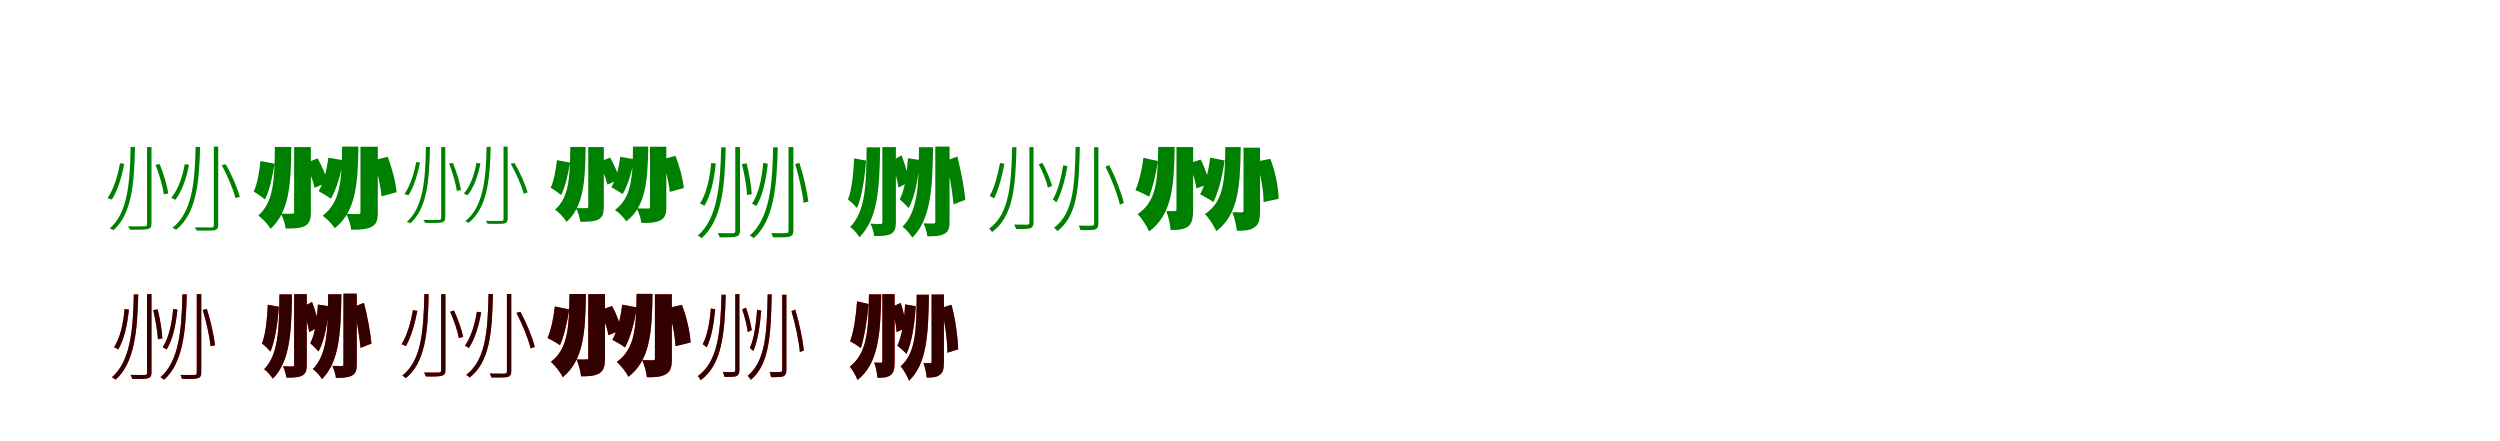 <?xml version="1.0" encoding="UTF-8"?>
<svg width="1700" height="300" xmlns="http://www.w3.org/2000/svg">
<rect width="100%" height="100%" fill="white"/>
<g fill="green" transform="translate(100 100) scale(0.1 -0.1)"><path d="M-0.0 -0.0V-523.0C0.0 -535.0 -4.0 -538.0 -17.0 -539.0C-31.0 -540.0 -74.0 -540.0 -129.0 -539.0C-124.0 -546.0 -119.0 -557.0 -116.0 -562.0C-50.0 -563.0 -14.0 -562.0 4.0 -558.0C22.0 -553.0 30.0 -545.0 30.0 -523.0V0.0ZM454.0 3.0V-532.0C454.0 -543.0 449.0 -546.0 436.0 -547.0C424.0 -547.0 379.0 -547.0 325.0 -546.0C331.0 -554.0 335.0 -564.0 338.0 -568.0C404.0 -568.0 439.0 -569.0 458.0 -566.0C476.0 -561.0 484.0 -552.0 484.0 -530.0V3.0ZM58.0 -121.0C82.0 -184.0 107.0 -267.0 114.0 -321.0L144.0 -316.0C137.0 -262.0 112.0 -180.0 86.0 -116.0ZM508.0 -123.0C546.0 -194.0 586.0 -286.0 601.0 -347.0L631.0 -338.0C615.0 -280.0 576.0 -187.0 535.0 -117.0ZM-184.0 -110.0C-200.0 -199.0 -226.0 -284.0 -269.0 -348.0C-261.0 -350.0 -245.0 -355.0 -239.0 -357.0C-201.0 -296.0 -172.0 -205.0 -155.0 -114.0ZM-112.0 1.0C-116.0 -249.0 -133.0 -448.0 -254.0 -554.0C-246.0 -556.0 -234.0 -561.0 -229.0 -566.0C-105.0 -455.0 -87.0 -257.0 -82.0 1.0ZM256.0 -117.0C240.0 -205.0 213.0 -286.0 164.0 -346.0C173.0 -348.0 187.0 -355.0 192.0 -359.0C238.0 -298.0 268.0 -213.0 285.0 -120.0ZM330.0 1.0C325.0 -243.0 306.0 -444.0 172.0 -550.0C181.0 -552.0 193.0 -558.0 198.0 -562.0C334.0 -452.0 354.0 -252.0 361.0 1.0Z"/></g>
<g fill="green" transform="translate(200 100) scale(0.1 -0.1)"><path d="M0.0 0.0V-442.0C0.0 -451.0 -3.0 -453.0 -14.0 -453.0C-25.0 -454.0 -58.0 -454.0 -89.0 -453.0C-74.0 -482.0 -61.0 -525.0 -58.0 -554.0C0.0 -554.0 43.0 -553.0 75.0 -536.0C106.0 -519.0 114.0 -489.0 114.0 -442.0V0.0ZM451.0 2.0V-444.0C451.0 -453.0 448.0 -456.0 437.0 -456.0C425.0 -456.0 390.0 -456.0 355.0 -455.0C371.0 -486.0 385.0 -531.0 388.0 -562.0C449.0 -563.0 494.0 -560.0 527.0 -542.0C562.0 -524.0 569.0 -494.0 569.0 -444.0V2.0ZM76.0 -110.0C103.0 -162.0 130.0 -231.0 139.0 -277.0L228.0 -239.0C217.0 -195.0 189.0 -128.0 160.0 -77.0ZM539.0 -91.0C567.0 -167.0 589.0 -268.0 594.0 -335.0L697.0 -307.0C691.0 -240.0 666.0 -142.0 636.0 -66.0ZM-229.0 -95.0C-237.0 -169.0 -249.0 -248.0 -275.0 -303.0C-253.0 -315.0 -214.0 -343.0 -198.0 -356.0C-167.0 -295.0 -146.0 -198.0 -133.0 -113.0ZM-131.0 1.0C-133.0 -230.0 -140.0 -374.0 -244.0 -466.0C-214.0 -486.0 -177.0 -527.0 -160.0 -556.0C-35.0 -441.0 -21.0 -262.0 -19.0 1.0ZM233.0 -72.0C222.0 -155.0 202.0 -242.0 167.0 -300.0C191.0 -313.0 232.0 -338.0 250.0 -351.0C289.0 -286.0 317.0 -184.0 334.0 -90.0ZM326.0 3.0C324.0 -228.0 315.0 -375.0 194.0 -467.0C223.0 -486.0 259.0 -525.0 276.0 -552.0C418.0 -440.0 434.0 -259.0 437.0 3.0Z"/></g>
<g fill="green" transform="translate(300 100) scale(0.1 -0.1)"><path d="M0.0 -0.0V-481.0C0.0 -492.0 -4.0 -494.0 -16.0 -495.0C-29.0 -496.0 -69.0 -496.0 -121.0 -495.0C-116.0 -502.0 -111.0 -512.0 -108.0 -516.0C-47.0 -517.0 -13.0 -516.0 3.0 -513.0C20.0 -508.0 28.0 -501.0 28.0 -481.0V0.0ZM424.0 3.0V-490.0C424.0 -500.0 419.0 -502.0 407.0 -503.0C396.0 -503.0 354.0 -503.0 304.0 -502.0C309.0 -510.0 313.0 -519.0 316.0 -522.0C377.0 -522.0 410.0 -523.0 427.0 -520.0C444.0 -516.0 452.0 -508.0 452.0 -488.0V3.0ZM54.0 -112.0C76.0 -170.0 100.0 -248.0 106.0 -298.0L134.0 -293.0C128.0 -243.0 104.0 -167.0 80.0 -108.0ZM473.0 -114.0C509.0 -178.0 547.0 -261.0 561.0 -317.0L588.0 -309.0C573.0 -256.0 537.0 -172.0 498.0 -108.0ZM-170.0 -102.0C-185.0 -183.0 -210.0 -261.0 -250.0 -320.0C-242.0 -322.0 -227.0 -326.0 -222.0 -328.0C-187.0 -272.0 -160.0 -188.0 -144.0 -105.0ZM-104.0 1.0C-107.0 -228.0 -123.0 -411.0 -234.0 -509.0C-226.0 -510.0 -215.0 -515.0 -210.0 -519.0C-97.0 -417.0 -81.0 -235.0 -76.0 1.0ZM240.0 -108.0C225.0 -188.0 200.0 -262.0 154.0 -317.0C162.0 -319.0 175.0 -325.0 180.0 -328.0C223.0 -273.0 251.0 -195.0 267.0 -111.0ZM309.0 1.0C304.0 -222.0 286.0 -407.0 163.0 -505.0C171.0 -507.0 182.0 -512.0 187.0 -515.0C312.0 -414.0 331.0 -230.0 337.0 1.0Z"/></g>
<g fill="green" transform="translate(400 100) scale(0.1 -0.1)"><path d="M0.0 0.0V-405.0C0.0 -413.0 -3.0 -415.0 -13.0 -415.0C-23.0 -416.0 -54.0 -416.0 -83.0 -415.0C-69.0 -442.0 -57.0 -482.0 -54.0 -508.0C0.0 -508.0 40.0 -507.0 70.0 -492.0C99.0 -476.0 106.0 -448.0 106.0 -405.0V0.0ZM420.0 2.0V-407.0C420.0 -415.0 418.0 -418.0 407.0 -418.0C396.0 -418.0 363.0 -418.0 330.0 -417.0C345.0 -446.0 358.0 -487.0 361.0 -516.0C418.0 -517.0 460.0 -514.0 491.0 -498.0C524.0 -481.0 531.0 -453.0 531.0 -407.0V2.0ZM71.0 -102.0C96.0 -150.0 121.0 -213.0 130.0 -255.0L213.0 -220.0C202.0 -180.0 176.0 -118.0 149.0 -72.0ZM502.0 -84.0C528.0 -152.0 549.0 -244.0 554.0 -305.0L650.0 -279.0C644.0 -218.0 621.0 -129.0 593.0 -60.0ZM-213.0 -89.0C-221.0 -156.0 -232.0 -227.0 -256.0 -277.0C-235.0 -288.0 -199.0 -314.0 -184.0 -326.0C-156.0 -271.0 -136.0 -183.0 -124.0 -106.0ZM-122.0 1.0C-124.0 -211.0 -131.0 -342.0 -226.0 -426.0C-197.0 -445.0 -163.0 -483.0 -147.0 -509.0C-33.0 -404.0 -20.0 -240.0 -18.0 1.0ZM218.0 -66.0C208.0 -141.0 189.0 -220.0 157.0 -273.0C179.0 -285.0 217.0 -308.0 234.0 -320.0C270.0 -261.0 296.0 -168.0 312.0 -83.0ZM304.0 3.0C303.0 -209.0 294.0 -343.0 182.0 -428.0C209.0 -445.0 243.0 -481.0 259.0 -505.0C390.0 -403.0 405.0 -237.0 408.0 3.0Z"/></g>
<g fill="green" transform="translate(500 100) scale(0.1 -0.1)"><path d="M0.0 0.0V-569.0C0.0 -581.0 -4.0 -585.0 -16.0 -586.0C-28.0 -586.0 -68.0 -586.0 -118.0 -585.0C-114.0 -594.0 -109.0 -607.0 -106.0 -614.0C-45.0 -614.0 -10.0 -614.0 6.0 -609.0C24.0 -603.0 32.0 -593.0 32.0 -568.0V0.0ZM362.0 0.0V-570.0C362.0 -581.0 358.0 -585.0 346.0 -585.0C335.0 -586.0 294.0 -586.0 245.0 -585.0C250.0 -594.0 254.0 -607.0 256.0 -614.0C318.0 -614.0 351.0 -614.0 368.0 -610.0C387.0 -604.0 395.0 -593.0 395.0 -568.0V0.0ZM45.0 -116.0C62.0 -183.0 77.0 -269.0 80.0 -326.0L112.0 -320.0C109.0 -263.0 94.0 -177.0 77.0 -110.0ZM407.0 -115.0C432.0 -198.0 457.0 -306.0 464.0 -379.0L497.0 -371.0C488.0 -301.0 464.0 -192.0 436.0 -108.0ZM-164.0 -108.0C-174.0 -216.0 -195.0 -313.0 -240.0 -384.0C-231.0 -387.0 -217.0 -395.0 -210.0 -400.0C-167.0 -328.0 -144.0 -225.0 -133.0 -112.0ZM-96.0 -2.0C-102.0 -261.0 -121.0 -486.0 -255.0 -602.0C-247.0 -606.0 -234.0 -614.0 -229.0 -620.0C-92.0 -499.0 -71.0 -273.0 -65.0 -2.0ZM190.0 -108.0C180.0 -217.0 160.0 -314.0 114.0 -385.0C122.0 -388.0 137.0 -396.0 143.0 -401.0C187.0 -329.0 209.0 -226.0 221.0 -113.0ZM257.0 -2.0C253.0 -261.0 233.0 -485.0 98.0 -602.0C107.0 -606.0 120.0 -614.0 125.0 -620.0C262.0 -499.0 282.0 -273.0 289.0 -2.0Z"/></g>
<g fill="green" transform="translate(600 100) scale(0.1 -0.1)"><path d="M0.0 0.0V-510.0C0.0 -519.0 -3.0 -523.0 -12.0 -523.0C-22.0 -523.0 -52.0 -523.0 -81.0 -521.0C-68.0 -545.0 -59.0 -581.0 -55.0 -605.0C-4.0 -605.0 33.0 -604.0 59.0 -590.0C84.0 -576.0 92.0 -553.0 92.0 -511.0V0.0ZM360.0 3.0V-507.0C360.0 -516.0 358.0 -520.0 348.0 -520.0C338.0 -520.0 309.0 -520.0 280.0 -519.0C291.0 -543.0 304.0 -580.0 306.0 -607.0C359.0 -607.0 396.0 -605.0 421.0 -590.0C450.0 -575.0 457.0 -552.0 457.0 -508.0V3.0ZM62.0 -94.0C81.0 -151.0 103.0 -227.0 110.0 -276.0L184.0 -235.0C175.0 -187.0 152.0 -114.0 131.0 -57.0ZM434.0 -93.0C457.0 -186.0 477.0 -308.0 484.0 -390.0L564.0 -359.0C557.0 -277.0 534.0 -158.0 510.0 -64.0ZM-192.0 -77.0C-197.0 -180.0 -206.0 -285.0 -234.0 -357.0C-215.0 -370.0 -184.0 -401.0 -172.0 -415.0C-138.0 -334.0 -120.0 -208.0 -110.0 -92.0ZM-107.0 -2.0C-109.0 -261.0 -115.0 -438.0 -219.0 -543.0C-197.0 -558.0 -169.0 -591.0 -156.0 -613.0C-32.0 -490.0 -19.0 -287.0 -15.0 -2.0ZM174.0 -76.0C167.0 -182.0 154.0 -288.0 118.0 -356.0C137.0 -371.0 167.0 -401.0 179.0 -415.0C222.0 -336.0 244.0 -212.0 256.0 -88.0ZM249.0 -1.0C248.0 -260.0 242.0 -436.0 137.0 -542.0C161.0 -558.0 190.0 -592.0 204.0 -616.0C328.0 -492.0 341.0 -288.0 345.0 -1.0Z"/></g>
<g fill="green" transform="translate(700 100) scale(0.1 -0.1)"><path d="M0.0 0.0V-510.0C0.0 -523.0 -3.0 -526.0 -14.0 -528.0C-25.0 -528.0 -60.0 -528.0 -104.0 -527.0C-98.0 -536.0 -93.0 -550.0 -91.0 -557.0C-39.0 -558.0 -9.0 -557.0 7.0 -552.0C21.0 -545.0 28.0 -536.0 28.0 -511.0V0.0ZM440.0 -1.0V-518.0C440.0 -530.0 436.0 -534.0 424.0 -535.0C415.0 -535.0 378.0 -535.0 336.0 -534.0C340.0 -544.0 345.0 -557.0 347.0 -565.0C401.0 -565.0 430.0 -565.0 447.0 -561.0C463.0 -554.0 469.0 -543.0 469.0 -517.0V-1.0ZM64.0 -118.0C90.0 -167.0 117.0 -234.0 126.0 -276.0L154.0 -264.0C144.0 -223.0 115.0 -156.0 88.0 -107.0ZM517.0 -133.0C558.0 -215.0 600.0 -323.0 615.0 -392.0L642.0 -380.0C626.0 -311.0 585.0 -203.0 542.0 -123.0ZM-200.0 -108.0C-215.0 -191.0 -237.0 -274.0 -270.0 -333.0C-261.0 -337.0 -246.0 -345.0 -240.0 -349.0C-211.0 -291.0 -186.0 -202.0 -170.0 -114.0ZM-117.0 -1.0C-124.0 -270.0 -140.0 -458.0 -274.0 -555.0C-268.0 -560.0 -258.0 -570.0 -254.0 -578.0C-113.0 -474.0 -94.0 -282.0 -88.0 -1.0ZM230.0 -124.0C215.0 -211.0 195.0 -296.0 159.0 -357.0C167.0 -361.0 179.0 -371.0 183.0 -376.0C218.0 -315.0 243.0 -223.0 258.0 -129.0ZM314.0 1.0C309.0 -278.0 295.0 -453.0 167.0 -549.0C176.0 -554.0 186.0 -565.0 190.0 -572.0C323.0 -470.0 337.0 -289.0 343.0 1.0Z"/></g>
<g fill="green" transform="translate(800 100) scale(0.1 -0.1)"><path d="M0.0 0.0V-422.0C0.0 -433.0 -2.0 -435.0 -11.0 -435.0C-20.0 -436.0 -47.0 -436.0 -69.0 -435.0C-55.0 -472.0 -42.0 -527.0 -40.0 -564.0C10.0 -564.0 48.0 -562.0 78.0 -541.0C107.0 -519.0 113.0 -483.0 113.0 -423.0V0.0ZM456.0 -4.0V-430.0C456.0 -441.0 454.0 -444.0 444.0 -444.0C435.0 -444.0 407.0 -444.0 380.0 -443.0C394.0 -479.0 408.0 -533.0 410.0 -569.0C461.0 -570.0 501.0 -567.0 530.0 -546.0C563.0 -525.0 568.0 -490.0 568.0 -431.0V-4.0ZM83.0 -111.0C108.0 -163.0 130.0 -234.0 135.0 -281.0L222.0 -251.0C215.0 -205.0 192.0 -137.0 165.0 -85.0ZM542.0 -99.0C574.0 -186.0 593.0 -300.0 592.0 -374.0L695.0 -352.0C693.0 -277.0 673.0 -165.0 638.0 -80.0ZM-225.0 -73.0C-235.0 -152.0 -254.0 -237.0 -279.0 -293.0C-255.0 -302.0 -209.0 -324.0 -186.0 -338.0C-163.0 -280.0 -139.0 -184.0 -126.0 -95.0ZM-124.0 1.0C-128.0 -231.0 -135.0 -368.0 -264.0 -456.0C-236.0 -483.0 -202.0 -537.0 -186.0 -574.0C-32.0 -460.0 -16.0 -273.0 -12.0 1.0ZM229.0 -72.0C217.0 -166.0 195.0 -260.0 161.0 -321.0C185.0 -334.0 230.0 -358.0 251.0 -374.0C285.0 -306.0 313.0 -199.0 327.0 -91.0ZM332.0 0.0C329.0 -235.0 322.0 -369.0 193.0 -456.0C221.0 -482.0 255.0 -536.0 271.0 -572.0C418.0 -460.0 434.0 -277.0 437.0 0.0Z"/></g>
<g fill="red" transform="translate(100 200) scale(0.1 -0.1)"><path d="M0.0 0.0V-535.0C0.0 -546.0 -4.0 -550.0 -15.0 -550.0C-26.0 -551.0 -64.0 -551.0 -111.0 -550.0C-107.0 -558.0 -102.0 -570.0 -100.0 -577.0C-42.0 -577.0 -10.0 -577.0 6.0 -572.0C23.0 -567.0 30.0 -557.0 30.0 -534.0V0.0ZM338.0 0.0V-535.0C338.0 -546.0 334.0 -550.0 323.0 -550.0C312.0 -551.0 274.0 -551.0 227.0 -550.0C232.0 -558.0 236.0 -570.0 238.0 -577.0C296.0 -577.0 328.0 -577.0 344.0 -572.0C361.0 -567.0 368.0 -557.0 368.0 -534.0V0.0ZM42.0 -108.0C57.0 -172.0 71.0 -253.0 74.0 -307.0L104.0 -301.0C101.0 -247.0 88.0 -166.0 72.0 -103.0ZM379.0 -107.0C402.0 -185.0 425.0 -286.0 432.0 -354.0L463.0 -347.0C455.0 -281.0 432.0 -180.0 407.0 -101.0ZM-153.0 -101.0C-162.0 -203.0 -181.0 -295.0 -224.0 -361.0C-216.0 -364.0 -203.0 -372.0 -197.0 -376.0C-156.0 -308.0 -134.0 -212.0 -123.0 -105.0ZM-90.0 -2.0C-95.0 -244.0 -113.0 -456.0 -239.0 -565.0C-231.0 -569.0 -219.0 -577.0 -214.0 -582.0C-86.0 -468.0 -66.0 -255.0 -60.0 -2.0ZM178.0 -101.0C168.0 -203.0 149.0 -295.0 106.0 -361.0C114.0 -364.0 128.0 -372.0 134.0 -376.0C175.0 -308.0 196.0 -212.0 207.0 -105.0ZM240.0 -2.0C236.0 -244.0 217.0 -456.0 91.0 -565.0C99.0 -569.0 111.0 -577.0 116.0 -582.0C244.0 -468.0 264.0 -255.0 270.0 -2.0Z"/></g>
<g fill="black" opacity=".8" transform="translate(100 200) scale(0.1 -0.1)"><path d="M0.0 0.0V-535.0C0.0 -546.0 -4.0 -549.0 -15.0 -550.0C-26.0 -550.0 -64.0 -550.0 -112.0 -549.0C-108.0 -558.0 -103.0 -571.0 -100.0 -577.0C-43.0 -577.0 -9.0 -577.0 5.0 -573.0C22.0 -567.0 30.0 -557.0 30.0 -534.0V0.0ZM338.0 0.0V-536.0C338.0 -546.0 334.0 -549.0 323.0 -549.0C312.0 -550.0 274.0 -550.0 228.0 -549.0C232.0 -558.0 236.0 -571.0 238.0 -577.0C296.0 -577.0 328.0 -577.0 343.0 -573.0C361.0 -568.0 369.0 -557.0 369.0 -534.0V0.0ZM42.0 -109.0C57.0 -172.0 71.0 -254.0 74.0 -307.0L104.0 -301.0C102.0 -248.0 88.0 -166.0 72.0 -104.0ZM379.0 -108.0C402.0 -185.0 425.0 -286.0 432.0 -355.0L462.0 -348.0C454.0 -282.0 432.0 -180.0 406.0 -101.0ZM-153.0 -102.0C-162.0 -203.0 -182.0 -294.0 -225.0 -361.0C-216.0 -364.0 -202.0 -372.0 -196.0 -377.0C-156.0 -309.0 -134.0 -211.0 -124.0 -105.0ZM-90.0 -2.0C-95.0 -244.0 -113.0 -456.0 -239.0 -566.0C-231.0 -569.0 -219.0 -577.0 -214.0 -582.0C-86.0 -468.0 -66.0 -255.0 -60.0 -2.0ZM177.0 -101.0C168.0 -203.0 149.0 -295.0 106.0 -362.0C113.0 -365.0 127.0 -372.0 133.0 -376.0C175.0 -309.0 195.0 -211.0 206.0 -106.0ZM240.0 -2.0C236.0 -244.0 217.0 -455.0 91.0 -566.0C99.0 -570.0 111.0 -577.0 116.0 -582.0C244.0 -468.0 263.0 -255.0 270.0 -2.0Z"/></g>
<g fill="red" transform="translate(200 200) scale(0.1 -0.1)"><path d="M0.0 0.0V-480.0C0.0 -489.0 -3.0 -492.0 -12.0 -492.0C-21.0 -492.0 -49.0 -492.0 -76.0 -491.0C-65.0 -513.0 -55.0 -546.0 -52.0 -568.0C-4.0 -568.0 30.0 -567.0 54.0 -554.0C79.0 -541.0 86.0 -520.0 86.0 -481.0V0.0ZM336.0 3.0V-477.0C336.0 -486.0 333.0 -489.0 324.0 -489.0C315.0 -489.0 287.0 -489.0 260.0 -488.0C271.0 -511.0 282.0 -545.0 285.0 -569.0C334.0 -569.0 368.0 -567.0 393.0 -554.0C419.0 -540.0 426.0 -519.0 426.0 -478.0V3.0ZM57.0 -88.0C76.0 -142.0 96.0 -213.0 103.0 -259.0L172.0 -220.0C163.0 -175.0 142.0 -106.0 122.0 -53.0ZM405.0 -87.0C425.0 -174.0 445.0 -289.0 451.0 -365.0L526.0 -336.0C519.0 -260.0 497.0 -148.0 475.0 -60.0ZM-179.0 -72.0C-184.0 -169.0 -192.0 -269.0 -218.0 -336.0C-201.0 -349.0 -172.0 -377.0 -161.0 -391.0C-129.0 -314.0 -112.0 -196.0 -103.0 -86.0ZM-100.0 -2.0C-102.0 -245.0 -107.0 -412.0 -204.0 -511.0C-184.0 -525.0 -157.0 -555.0 -145.0 -575.0C-30.0 -460.0 -18.0 -270.0 -15.0 -2.0ZM162.0 -71.0C156.0 -171.0 144.0 -270.0 110.0 -335.0C127.0 -348.0 155.0 -377.0 166.0 -390.0C207.0 -315.0 227.0 -199.0 238.0 -83.0ZM232.0 -1.0C230.0 -244.0 225.0 -410.0 128.0 -510.0C149.0 -525.0 177.0 -556.0 189.0 -578.0C306.0 -462.0 318.0 -270.0 321.0 -1.0Z"/></g>
<g fill="black" opacity=".8" transform="translate(200 200) scale(0.1 -0.1)"><path d="M0.0 0.0V-480.0C0.0 -488.0 -3.0 -492.0 -11.0 -492.0C-20.0 -492.0 -49.0 -492.0 -76.0 -490.0C-64.0 -513.0 -56.0 -546.0 -52.0 -568.0C-4.0 -568.0 31.0 -567.0 55.0 -554.0C78.0 -541.0 86.0 -520.0 86.0 -481.0V0.0ZM335.0 3.0V-477.0C335.0 -485.0 334.0 -489.0 324.0 -489.0C315.0 -489.0 287.0 -489.0 260.0 -488.0C270.0 -511.0 282.0 -544.0 284.0 -570.0C334.0 -570.0 368.0 -568.0 392.0 -554.0C419.0 -540.0 426.0 -519.0 426.0 -478.0V3.0ZM58.0 -88.0C75.0 -141.0 96.0 -212.0 103.0 -258.0L172.0 -220.0C163.0 -175.0 141.0 -106.0 122.0 -53.0ZM404.0 -87.0C425.0 -174.0 445.0 -289.0 452.0 -366.0L526.0 -336.0C519.0 -259.0 498.0 -147.0 475.0 -59.0ZM-179.0 -72.0C-184.0 -169.0 -192.0 -268.0 -219.0 -336.0C-200.0 -348.0 -172.0 -378.0 -161.0 -391.0C-129.0 -315.0 -112.0 -196.0 -103.0 -86.0ZM-100.0 -2.0C-102.0 -246.0 -108.0 -412.0 -204.0 -511.0C-183.0 -525.0 -158.0 -555.0 -145.0 -575.0C-30.0 -460.0 -18.0 -269.0 -14.0 -2.0ZM162.0 -71.0C156.0 -171.0 143.0 -270.0 110.0 -334.0C127.0 -348.0 155.0 -377.0 166.0 -390.0C207.0 -316.0 227.0 -199.0 238.0 -82.0ZM231.0 -1.0C231.0 -245.0 225.0 -410.0 127.0 -510.0C150.0 -525.0 177.0 -556.0 190.0 -578.0C305.0 -462.0 318.0 -270.0 322.0 -1.0Z"/></g>
<g fill="red" transform="translate(300 200) scale(0.1 -0.1)"><path d="M0.0 0.0V-517.0C0.0 -529.0 -4.0 -532.0 -16.0 -533.0C-28.0 -534.0 -67.0 -534.0 -116.0 -533.0C-111.0 -541.0 -106.0 -553.0 -104.0 -560.0C-44.0 -561.0 -12.0 -560.0 6.0 -555.0C22.0 -549.0 29.0 -540.0 29.0 -517.0V0.0ZM447.0 1.0V-525.0C447.0 -537.0 443.0 -540.0 430.0 -541.0C419.0 -541.0 379.0 -541.0 330.0 -540.0C335.0 -549.0 340.0 -560.0 342.0 -567.0C402.0 -567.0 435.0 -567.0 453.0 -563.0C469.0 -557.0 476.0 -547.0 476.0 -524.0V1.0ZM61.0 -119.0C86.0 -175.0 112.0 -250.0 120.0 -299.0L149.0 -290.0C140.0 -242.0 114.0 -168.0 87.0 -111.0ZM512.0 -128.0C552.0 -204.0 593.0 -304.0 608.0 -369.0L637.0 -359.0C621.0 -295.0 580.0 -195.0 539.0 -120.0ZM-192.0 -109.0C-207.0 -195.0 -231.0 -279.0 -269.0 -340.0C-261.0 -343.0 -246.0 -350.0 -240.0 -353.0C-206.0 -293.0 -179.0 -204.0 -162.0 -114.0ZM-115.0 0.0C-120.0 -259.0 -136.0 -453.0 -264.0 -554.0C-257.0 -558.0 -246.0 -566.0 -241.0 -572.0C-109.0 -465.0 -91.0 -269.0 -85.0 0.0ZM243.0 -120.0C228.0 -208.0 204.0 -291.0 161.0 -351.0C170.0 -354.0 183.0 -363.0 188.0 -367.0C228.0 -306.0 256.0 -218.0 272.0 -124.0ZM322.0 1.0C317.0 -260.0 301.0 -449.0 170.0 -549.0C178.0 -553.0 189.0 -562.0 194.0 -567.0C328.0 -461.0 346.0 -270.0 352.0 1.0Z"/></g>
<g fill="black" opacity=".8" transform="translate(300 200) scale(0.1 -0.1)"><path d="M0.0 0.0V-517.0C0.0 -529.0 -4.0 -532.0 -16.0 -534.0C-28.0 -534.0 -67.0 -534.0 -117.0 -533.0C-111.0 -541.0 -106.0 -554.0 -104.0 -560.0C-45.0 -561.0 -12.0 -560.0 5.0 -555.0C22.0 -549.0 29.0 -541.0 29.0 -517.0V0.0ZM447.0 1.0V-525.0C447.0 -537.0 443.0 -540.0 430.0 -541.0C420.0 -541.0 379.0 -541.0 330.0 -540.0C335.0 -549.0 340.0 -561.0 342.0 -567.0C403.0 -567.0 435.0 -567.0 453.0 -564.0C470.0 -558.0 477.0 -548.0 477.0 -524.0V1.0ZM61.0 -120.0C86.0 -176.0 112.0 -251.0 120.0 -299.0L149.0 -290.0C140.0 -243.0 113.0 -168.0 87.0 -112.0ZM512.0 -128.0C552.0 -204.0 593.0 -304.0 608.0 -369.0L636.0 -359.0C620.0 -295.0 580.0 -195.0 538.0 -120.0ZM-192.0 -109.0C-207.0 -195.0 -231.0 -279.0 -269.0 -341.0C-261.0 -344.0 -245.0 -350.0 -239.0 -353.0C-206.0 -294.0 -179.0 -204.0 -162.0 -114.0ZM-114.0 0.0C-120.0 -259.0 -136.0 -453.0 -264.0 -554.0C-257.0 -558.0 -246.0 -565.0 -241.0 -572.0C-109.0 -464.0 -90.0 -269.0 -85.0 0.0ZM243.0 -120.0C228.0 -208.0 204.0 -291.0 162.0 -351.0C170.0 -354.0 183.0 -363.0 188.0 -367.0C228.0 -306.0 256.0 -218.0 272.0 -124.0ZM322.0 1.0C317.0 -260.0 301.0 -448.0 170.0 -550.0C179.0 -553.0 190.0 -561.0 194.0 -567.0C329.0 -461.0 346.0 -270.0 352.0 1.0Z"/></g>
<g fill="red" transform="translate(400 200) scale(0.1 -0.1)"><path d="M0.0 0.0V-432.0C0.0 -442.0 -3.0 -444.0 -13.0 -444.0C-23.0 -445.0 -52.0 -445.0 -79.0 -444.0C-65.0 -477.0 -51.0 -526.0 -49.0 -559.0C5.0 -559.0 45.0 -557.0 76.0 -538.0C107.0 -519.0 114.0 -486.0 114.0 -433.0V0.0ZM454.0 -1.0V-437.0C454.0 -447.0 451.0 -450.0 441.0 -450.0C430.0 -450.0 398.0 -450.0 368.0 -449.0C383.0 -483.0 396.0 -532.0 399.0 -565.0C455.0 -566.0 497.0 -563.0 529.0 -544.0C562.0 -525.0 568.0 -492.0 568.0 -438.0V-1.0ZM79.0 -111.0C106.0 -163.0 130.0 -233.0 137.0 -279.0L225.0 -245.0C216.0 -200.0 191.0 -132.0 162.0 -81.0ZM541.0 -95.0C570.0 -176.0 591.0 -284.0 593.0 -354.0L696.0 -329.0C692.0 -259.0 669.0 -154.0 637.0 -73.0ZM-227.0 -84.0C-236.0 -160.0 -252.0 -243.0 -277.0 -298.0C-254.0 -309.0 -211.0 -333.0 -192.0 -347.0C-165.0 -287.0 -142.0 -191.0 -129.0 -104.0ZM-127.0 1.0C-130.0 -230.0 -137.0 -371.0 -254.0 -461.0C-225.0 -485.0 -189.0 -532.0 -173.0 -565.0C-34.0 -451.0 -19.0 -268.0 -16.0 1.0ZM231.0 -72.0C220.0 -160.0 199.0 -251.0 164.0 -311.0C188.0 -323.0 231.0 -348.0 250.0 -363.0C287.0 -296.0 315.0 -192.0 330.0 -91.0ZM329.0 1.0C326.0 -231.0 318.0 -372.0 194.0 -461.0C222.0 -484.0 257.0 -530.0 273.0 -562.0C418.0 -450.0 434.0 -268.0 437.0 1.0Z"/></g>
<g fill="black" opacity=".8" transform="translate(400 200) scale(0.1 -0.1)"><path d="M0.0 0.0V-432.0C0.0 -442.0 -3.0 -444.0 -13.0 -444.0C-23.0 -445.0 -53.0 -445.0 -79.0 -444.0C-65.0 -477.0 -52.0 -526.0 -49.0 -559.0C5.0 -559.0 45.0 -557.0 76.0 -538.0C106.0 -519.0 114.0 -486.0 114.0 -433.0V0.0ZM453.0 -1.0V-437.0C453.0 -447.0 451.0 -450.0 440.0 -450.0C430.0 -450.0 398.0 -450.0 367.0 -449.0C382.0 -483.0 396.0 -532.0 399.0 -565.0C455.0 -566.0 497.0 -563.0 528.0 -544.0C562.0 -524.0 569.0 -492.0 569.0 -438.0V-1.0ZM79.0 -110.0C105.0 -162.0 130.0 -232.0 137.0 -279.0L225.0 -245.0C216.0 -200.0 190.0 -132.0 162.0 -81.0ZM540.0 -95.0C570.0 -176.0 591.0 -284.0 593.0 -354.0L696.0 -329.0C692.0 -258.0 669.0 -153.0 637.0 -73.0ZM-227.0 -84.0C-236.0 -161.0 -251.0 -243.0 -277.0 -298.0C-254.0 -309.0 -212.0 -334.0 -192.0 -347.0C-165.0 -288.0 -143.0 -191.0 -130.0 -104.0ZM-128.0 1.0C-131.0 -230.0 -138.0 -371.0 -254.0 -461.0C-225.0 -485.0 -189.0 -532.0 -173.0 -565.0C-34.0 -450.0 -19.0 -267.0 -16.0 1.0ZM231.0 -72.0C220.0 -160.0 199.0 -251.0 164.0 -310.0C188.0 -323.0 231.0 -348.0 250.0 -362.0C287.0 -296.0 315.0 -191.0 331.0 -90.0ZM329.0 2.0C326.0 -231.0 318.0 -372.0 194.0 -462.0C222.0 -484.0 257.0 -530.0 274.0 -562.0C418.0 -450.0 434.0 -268.0 437.0 2.0Z"/></g>
<g fill="red" transform="translate(500 200) scale(0.1 -0.1)"><path d="M0.0 0.0V-514.0C0.0 -526.0 -3.0 -529.0 -12.0 -530.0C-20.0 -530.0 -49.0 -530.0 -84.0 -529.0C-80.0 -539.0 -75.0 -554.0 -74.0 -563.0C-30.0 -563.0 -5.0 -563.0 9.0 -557.0C22.0 -550.0 28.0 -539.0 28.0 -514.0V0.0ZM319.0 -4.0V-513.0C319.0 -525.0 316.0 -529.0 306.0 -529.0C298.0 -530.0 269.0 -530.0 234.0 -529.0C237.0 -539.0 242.0 -554.0 243.0 -565.0C288.0 -565.0 314.0 -564.0 328.0 -558.0C342.0 -551.0 347.0 -539.0 347.0 -513.0V-4.0ZM47.0 -103.0C64.0 -152.0 80.0 -216.0 85.0 -258.0L112.0 -245.0C106.0 -204.0 90.0 -140.0 73.0 -92.0ZM382.0 -115.0C408.0 -203.0 432.0 -318.0 439.0 -393.0L467.0 -383.0C459.0 -307.0 434.0 -193.0 408.0 -105.0ZM-166.0 -97.0C-174.0 -192.0 -189.0 -280.0 -221.0 -340.0C-213.0 -345.0 -201.0 -356.0 -195.0 -362.0C-163.0 -298.0 -146.0 -206.0 -136.0 -103.0ZM-94.0 -4.0C-101.0 -261.0 -118.0 -459.0 -255.0 -557.0C-249.0 -564.0 -239.0 -577.0 -235.0 -585.0C-93.0 -480.0 -72.0 -276.0 -65.0 -4.0ZM149.0 -106.0C141.0 -206.0 129.0 -300.0 99.0 -366.0C106.0 -371.0 118.0 -382.0 123.0 -387.0C152.0 -320.0 168.0 -219.0 177.0 -112.0ZM220.0 -2.0C216.0 -275.0 203.0 -458.0 85.0 -555.0C92.0 -562.0 102.0 -575.0 106.0 -583.0C229.0 -479.0 243.0 -288.0 248.0 -2.0Z"/></g>
<g fill="black" opacity=".8" transform="translate(500 200) scale(0.1 -0.1)"><path d="M0.0 0.0V-514.0C0.0 -526.0 -3.0 -529.0 -12.0 -531.0C-20.0 -530.0 -49.0 -530.0 -85.0 -529.0C-80.0 -540.0 -75.0 -555.0 -73.0 -563.0C-31.0 -563.0 -4.0 -563.0 8.0 -558.0C21.0 -550.0 28.0 -540.0 28.0 -514.0V0.0ZM319.0 -4.0V-514.0C319.0 -525.0 315.0 -529.0 305.0 -529.0C298.0 -530.0 268.0 -530.0 235.0 -529.0C237.0 -540.0 242.0 -555.0 243.0 -565.0C288.0 -565.0 313.0 -564.0 326.0 -559.0C342.0 -552.0 348.0 -540.0 348.0 -513.0V-4.0ZM47.0 -104.0C64.0 -152.0 80.0 -217.0 84.0 -258.0L112.0 -245.0C107.0 -205.0 89.0 -140.0 73.0 -93.0ZM382.0 -116.0C408.0 -203.0 433.0 -318.0 439.0 -394.0L466.0 -384.0C458.0 -308.0 435.0 -193.0 407.0 -105.0ZM-166.0 -98.0C-174.0 -192.0 -190.0 -280.0 -222.0 -341.0C-212.0 -346.0 -200.0 -356.0 -194.0 -363.0C-163.0 -299.0 -146.0 -205.0 -137.0 -103.0ZM-93.0 -4.0C-101.0 -261.0 -118.0 -459.0 -255.0 -558.0C-249.0 -564.0 -239.0 -577.0 -235.0 -585.0C-92.0 -480.0 -72.0 -276.0 -65.0 -4.0ZM148.0 -106.0C140.0 -206.0 129.0 -300.0 99.0 -367.0C105.0 -372.0 117.0 -382.0 122.0 -387.0C152.0 -321.0 167.0 -218.0 176.0 -113.0ZM220.0 -2.0C216.0 -275.0 202.0 -457.0 84.0 -556.0C92.0 -563.0 102.0 -575.0 106.0 -583.0C229.0 -479.0 242.0 -288.0 247.0 -2.0Z"/></g>
<g fill="red" transform="translate(600 200) scale(0.1 -0.1)"><path d="M0.0 0.0V-453.0C0.0 -463.0 -2.0 -466.0 -9.0 -466.0C-16.0 -466.0 -37.0 -466.0 -55.0 -465.0C-45.0 -495.0 -35.0 -539.0 -33.0 -569.0C6.0 -569.0 34.0 -567.0 56.0 -550.0C79.0 -533.0 84.0 -506.0 84.0 -455.0V0.0ZM336.0 -3.0V-456.0C336.0 -466.0 334.0 -469.0 326.0 -469.0C320.0 -469.0 299.0 -469.0 281.0 -468.0C290.0 -496.0 300.0 -538.0 302.0 -567.0C341.0 -567.0 369.0 -565.0 390.0 -549.0C413.0 -533.0 418.0 -507.0 418.0 -458.0V-3.0ZM63.0 -88.0C80.0 -141.0 94.0 -213.0 97.0 -259.0L163.0 -228.0C158.0 -182.0 143.0 -113.0 125.0 -60.0ZM402.0 -94.0C425.0 -190.0 442.0 -316.0 442.0 -398.0L516.0 -375.0C513.0 -293.0 496.0 -169.0 470.0 -73.0ZM-172.0 -49.0C-179.0 -149.0 -194.0 -254.0 -219.0 -321.0C-200.0 -331.0 -164.0 -352.0 -147.0 -367.0C-123.0 -294.0 -103.0 -179.0 -94.0 -67.0ZM-91.0 -2.0C-95.0 -242.0 -100.0 -400.0 -221.0 -493.0C-203.0 -514.0 -179.0 -556.0 -169.0 -584.0C-27.0 -472.0 -13.0 -277.0 -8.0 -2.0ZM155.0 -70.0C149.0 -179.0 135.0 -284.0 102.0 -351.0C119.0 -363.0 151.0 -391.0 164.0 -407.0C200.0 -330.0 219.0 -211.0 227.0 -83.0ZM234.0 -4.0C231.0 -247.0 228.0 -398.0 125.0 -491.0C145.0 -513.0 170.0 -558.0 181.0 -589.0C301.0 -475.0 313.0 -284.0 316.0 -4.0Z"/></g>
<g fill="black" opacity=".8" transform="translate(600 200) scale(0.1 -0.1)"><path d="M0.0 0.0V-453.0C0.0 -463.0 -2.0 -467.0 -8.0 -467.0C-15.0 -467.0 -37.0 -467.0 -55.0 -465.0C-44.0 -495.0 -36.0 -540.0 -33.0 -569.0C6.0 -569.0 35.0 -567.0 57.0 -551.0C78.0 -533.0 83.0 -506.0 83.0 -455.0V0.0ZM334.0 -3.0V-456.0C334.0 -466.0 334.0 -470.0 325.0 -470.0C319.0 -470.0 299.0 -470.0 280.0 -469.0C288.0 -496.0 300.0 -538.0 301.0 -568.0C340.0 -568.0 370.0 -566.0 389.0 -550.0C414.0 -533.0 419.0 -507.0 419.0 -458.0V-3.0ZM64.0 -87.0C79.0 -140.0 94.0 -212.0 97.0 -258.0L163.0 -228.0C158.0 -182.0 142.0 -113.0 125.0 -60.0ZM401.0 -94.0C426.0 -190.0 442.0 -316.0 443.0 -399.0L516.0 -376.0C513.0 -292.0 497.0 -168.0 470.0 -72.0ZM-172.0 -49.0C-179.0 -150.0 -194.0 -253.0 -219.0 -321.0C-199.0 -330.0 -164.0 -353.0 -146.0 -367.0C-123.0 -295.0 -103.0 -179.0 -94.0 -67.0ZM-91.0 -2.0C-95.0 -243.0 -101.0 -400.0 -221.0 -493.0C-202.0 -514.0 -180.0 -557.0 -169.0 -584.0C-27.0 -472.0 -13.0 -276.0 -7.0 -2.0ZM155.0 -70.0C148.0 -179.0 134.0 -284.0 102.0 -350.0C119.0 -364.0 150.0 -391.0 164.0 -407.0C199.0 -331.0 219.0 -211.0 227.0 -82.0ZM233.0 -4.0C232.0 -248.0 228.0 -398.0 124.0 -492.0C145.0 -513.0 170.0 -559.0 182.0 -589.0C300.0 -475.0 313.0 -284.0 317.0 -4.0Z"/></g>
</svg>
